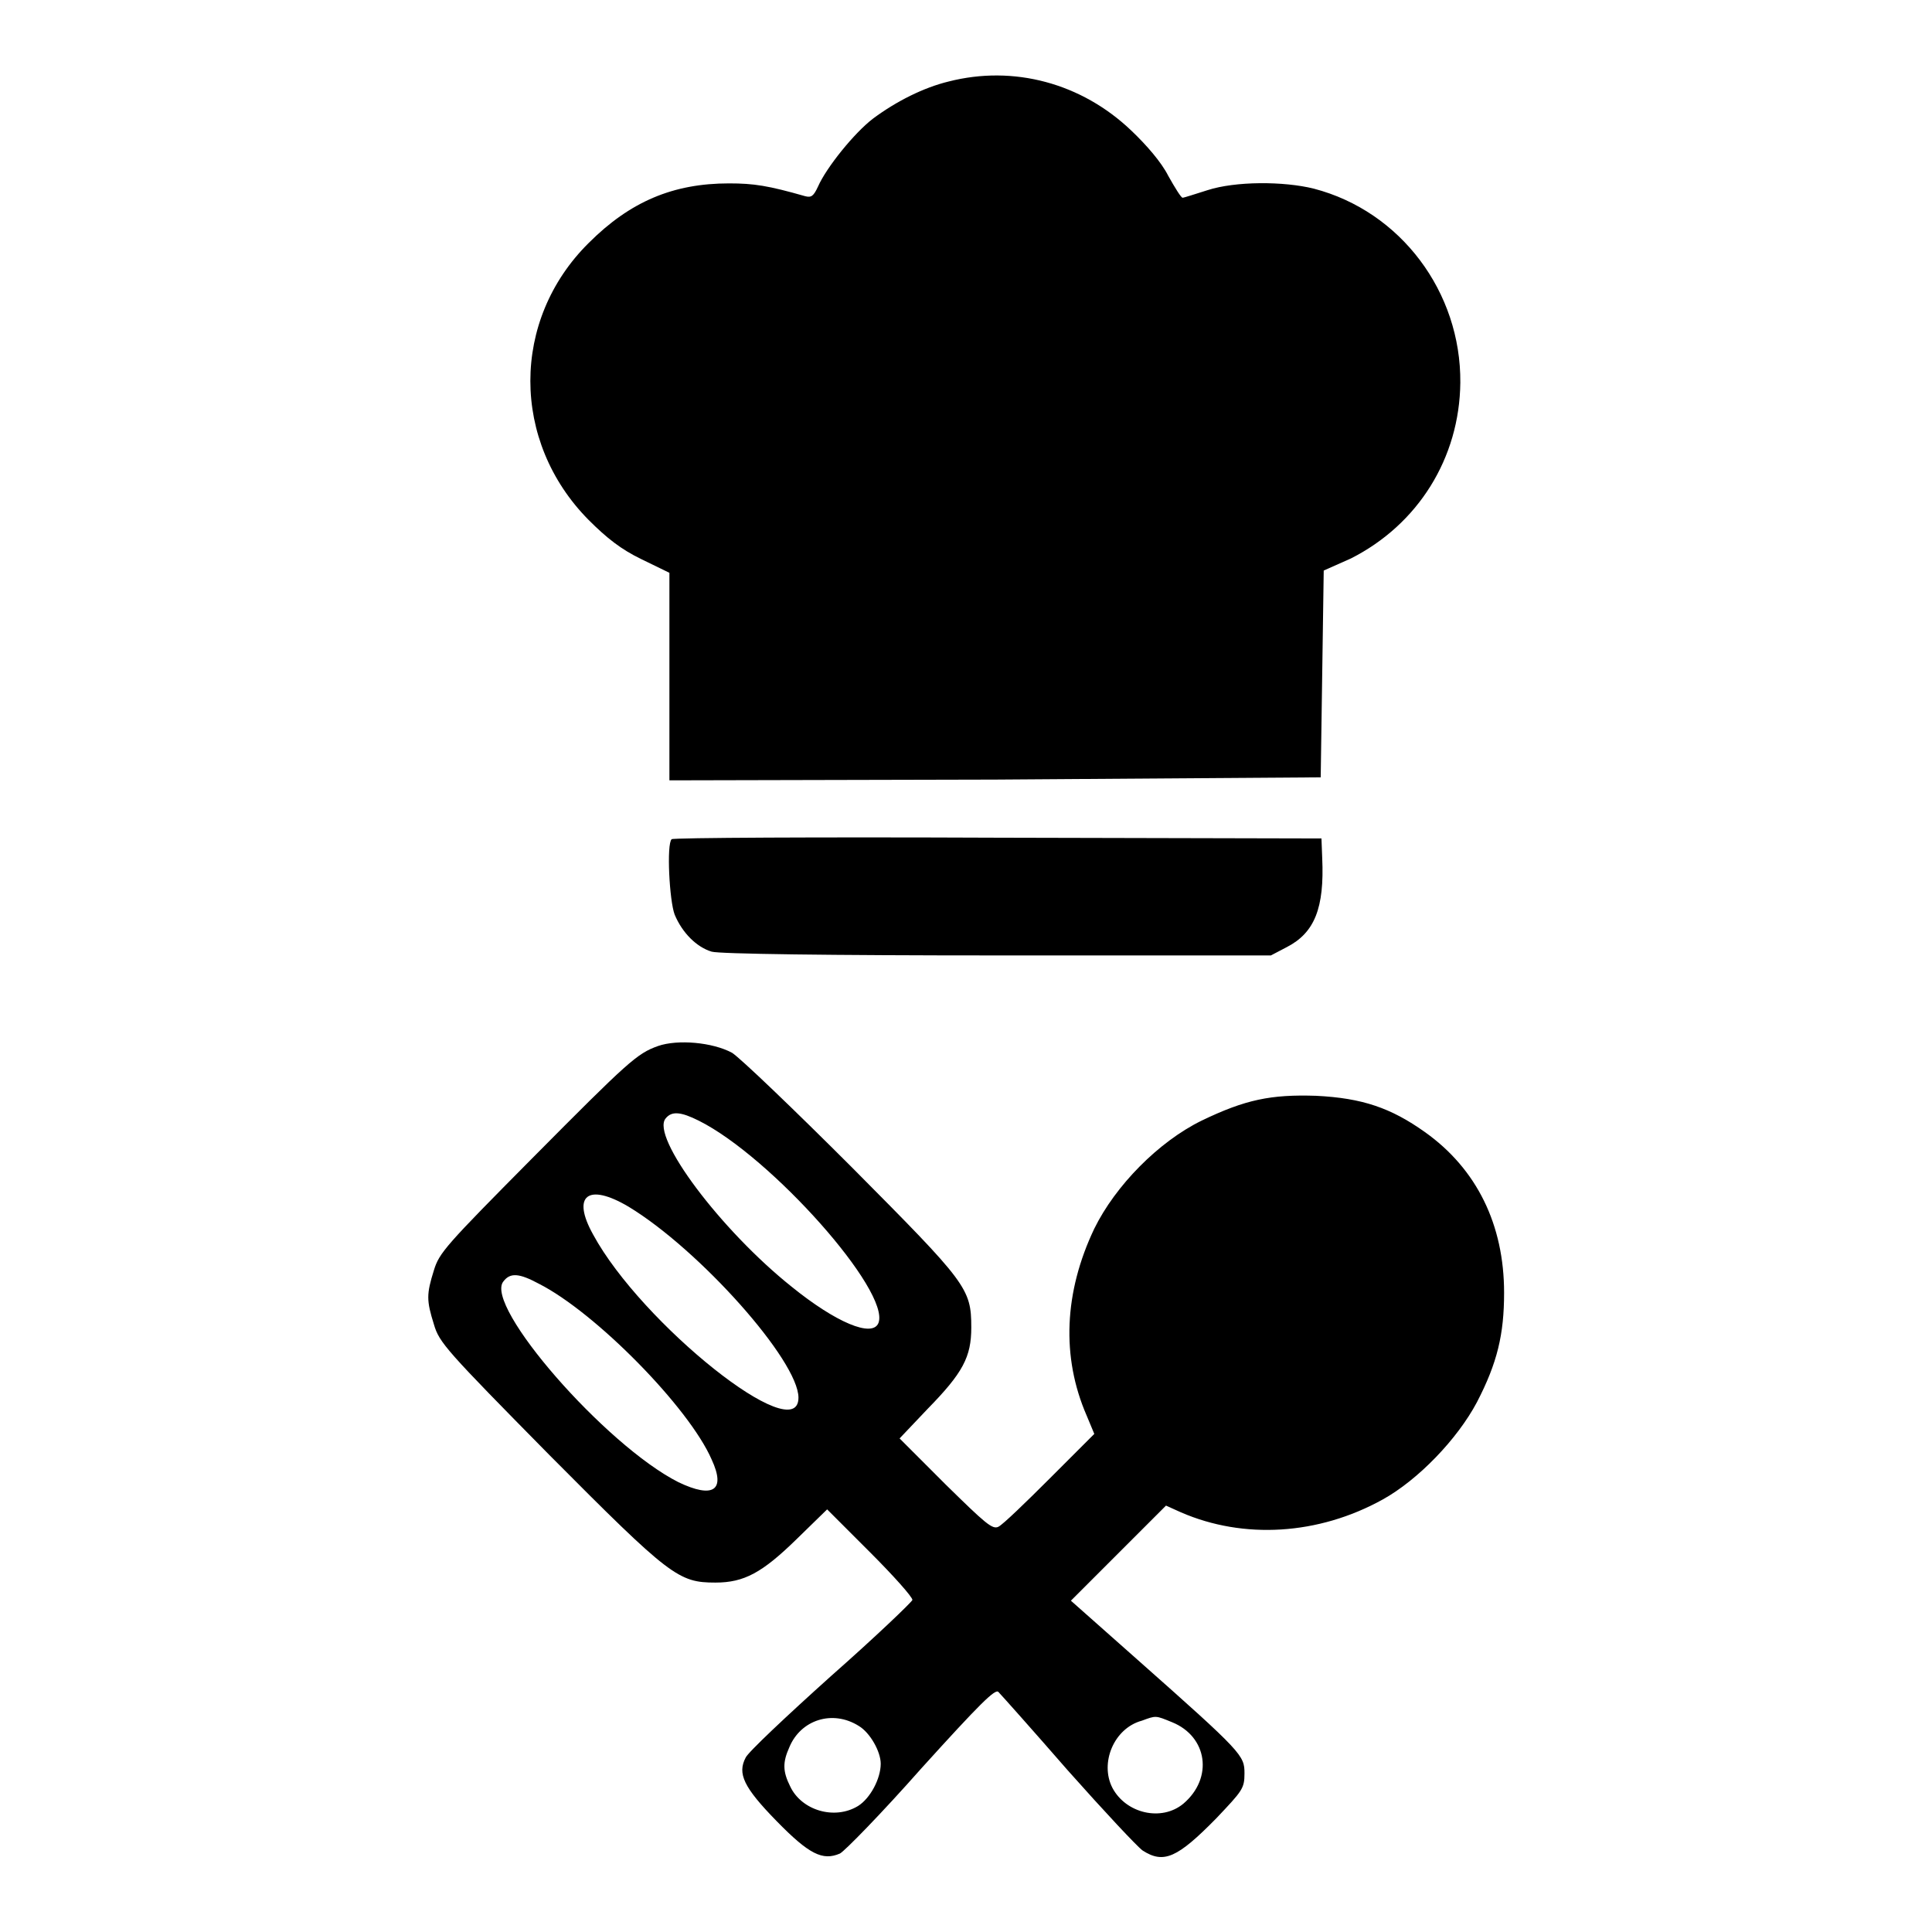 <?xml version="1.0" encoding="utf-8"?>
<!-- Svg Vector Icons : http://www.onlinewebfonts.com/icon -->
<!DOCTYPE svg PUBLIC "-//W3C//DTD SVG 1.1//EN" "http://www.w3.org/Graphics/SVG/1.1/DTD/svg11.dtd">
<svg version="1.1" xmlns="http://www.w3.org/2000/svg" xmlns:xlink="http://www.w3.org/1999/xlink" x="0px" y="0px" viewBox="0 0 256 256" enable-background="new 0 0 256 256" xml:space="preserve">
<g><g><g><path fill="#000000" d="M125.7,10.8c-3.3,0.8-6.9,2.6-10,4.9c-2.5,1.9-6.2,6.5-7.3,9c-0.6,1.3-0.9,1.5-1.7,1.3c-4.9-1.4-6.8-1.7-10.1-1.7c-7.4,0-13.1,2.4-18.6,7.9c-10.3,10.2-10.3,26.3,0,36.7c2.4,2.4,4.3,3.9,7,5.2l3.7,1.8v13.8v13.7l43.2-0.1L175,103l0.2-13.7l0.2-13.7L179,74c8.9-4.5,14.4-13.3,14.5-23.3c0.1-12-7.9-22.7-19.4-25.7c-4-1-10.4-1-14.1,0.2c-1.6,0.5-3.1,1-3.3,1s-1-1.3-1.9-2.9c-0.9-1.8-2.9-4.1-4.9-6C143.3,11,134.3,8.6,125.7,10.8z"/><path fill="#000000" d="M89,111.2c-0.7,0.6-0.3,8.2,0.4,10c1,2.4,2.9,4.3,4.9,4.9c1,0.3,15.5,0.5,37.9,0.5h36.2l2.1-1.1c3.7-1.9,5-5.2,4.7-11.8l-0.1-2.6l-42.9-0.1C108.6,110.9,89.1,111,89,111.2z"/><path fill="#000000" d="M87.2,138.6c-2.8,1-3.9,2-16.7,14.9c-11.4,11.5-12.3,12.5-13,14.8c-1,3.2-1,4,0,7.2c0.7,2.4,1.6,3.4,15.3,17.3c16,16.1,17.1,16.9,22,16.9c3.8,0,6.2-1.3,10.8-5.8l4-3.9l5.7,5.7c3.1,3.1,5.6,5.9,5.6,6.3c-0.1,0.3-4.9,4.9-10.8,10.1c-5.9,5.3-11,10.1-11.3,10.8c-1.1,2.1-0.3,3.9,4.1,8.4c4.3,4.4,6.1,5.3,8.4,4.3c0.6-0.3,5.5-5.3,10.8-11.3c7.7-8.5,9.8-10.6,10.2-10.1c0.3,0.3,4.5,5,9.2,10.4c4.8,5.4,9.2,10.1,9.9,10.6c2.8,1.8,4.6,1,9.8-4.3c3.4-3.6,3.7-3.9,3.7-5.9c0-2.4-0.2-2.7-14.2-15.1l-8.8-7.8l6.3-6.3l6.3-6.3l2,0.9c8.3,3.6,18.2,3,26.7-1.7c4.7-2.6,9.9-8,12.5-12.9c2.7-5.2,3.6-9,3.6-14.5c0-9-3.6-16.4-10.5-21.3c-4.5-3.2-8.3-4.5-14.4-4.8c-6-0.2-9.4,0.5-15.2,3.3c-5.7,2.8-11.4,8.6-14.2,14.3c-4,8.4-4.4,17-1,24.8l1,2.4l-5.9,5.9c-3.2,3.2-6.2,6.1-6.8,6.4c-0.8,0.4-1.7-0.4-7-5.6l-6.1-6.1l3.7-3.9c4.7-4.8,5.8-6.9,5.8-10.8c0-5.2-0.6-5.9-15.8-21.2c-7.7-7.7-14.8-14.5-15.9-15.2C94.4,138.1,89.8,137.7,87.2,138.6z M92.6,148.5c9.6,4.8,25.4,22.6,23.8,26.8c-0.8,2-5.7-0.1-11.5-4.8c-9.4-7.5-18.7-19.9-16.7-22.3C89,147.2,90.2,147.3,92.6,148.5z M83.3,159.9c9.4,5.7,22.5,20.4,22.5,25.3c0,6.8-20.8-9.8-27.2-21.6C75.7,158.4,77.9,156.7,83.3,159.9z M71.4,170.1c7.5,3.8,19.9,16.4,22.9,23.3c1.9,4.1,0.2,5.2-4.4,3c-9.7-4.9-25.8-23.4-23.2-26.6C67.6,168.6,68.8,168.7,71.4,170.1z M113.8,228.7c1.5,0.9,2.9,3.4,2.9,5c0,2-1.4,4.6-3,5.6c-3.1,1.9-7.5,0.6-9-2.6c-1-2-1-3.2-0.1-5.2C106.1,227.9,110.3,226.5,113.8,228.7z M155.3,228.2c4.7,1.9,5.5,7.4,1.5,10.8c-2.9,2.4-7.6,1.3-9.4-2.1c-1.7-3.3,0.2-7.9,3.9-8.9C153.2,227.3,153.1,227.3,155.3,228.2z"/></g></g></g>
</svg>